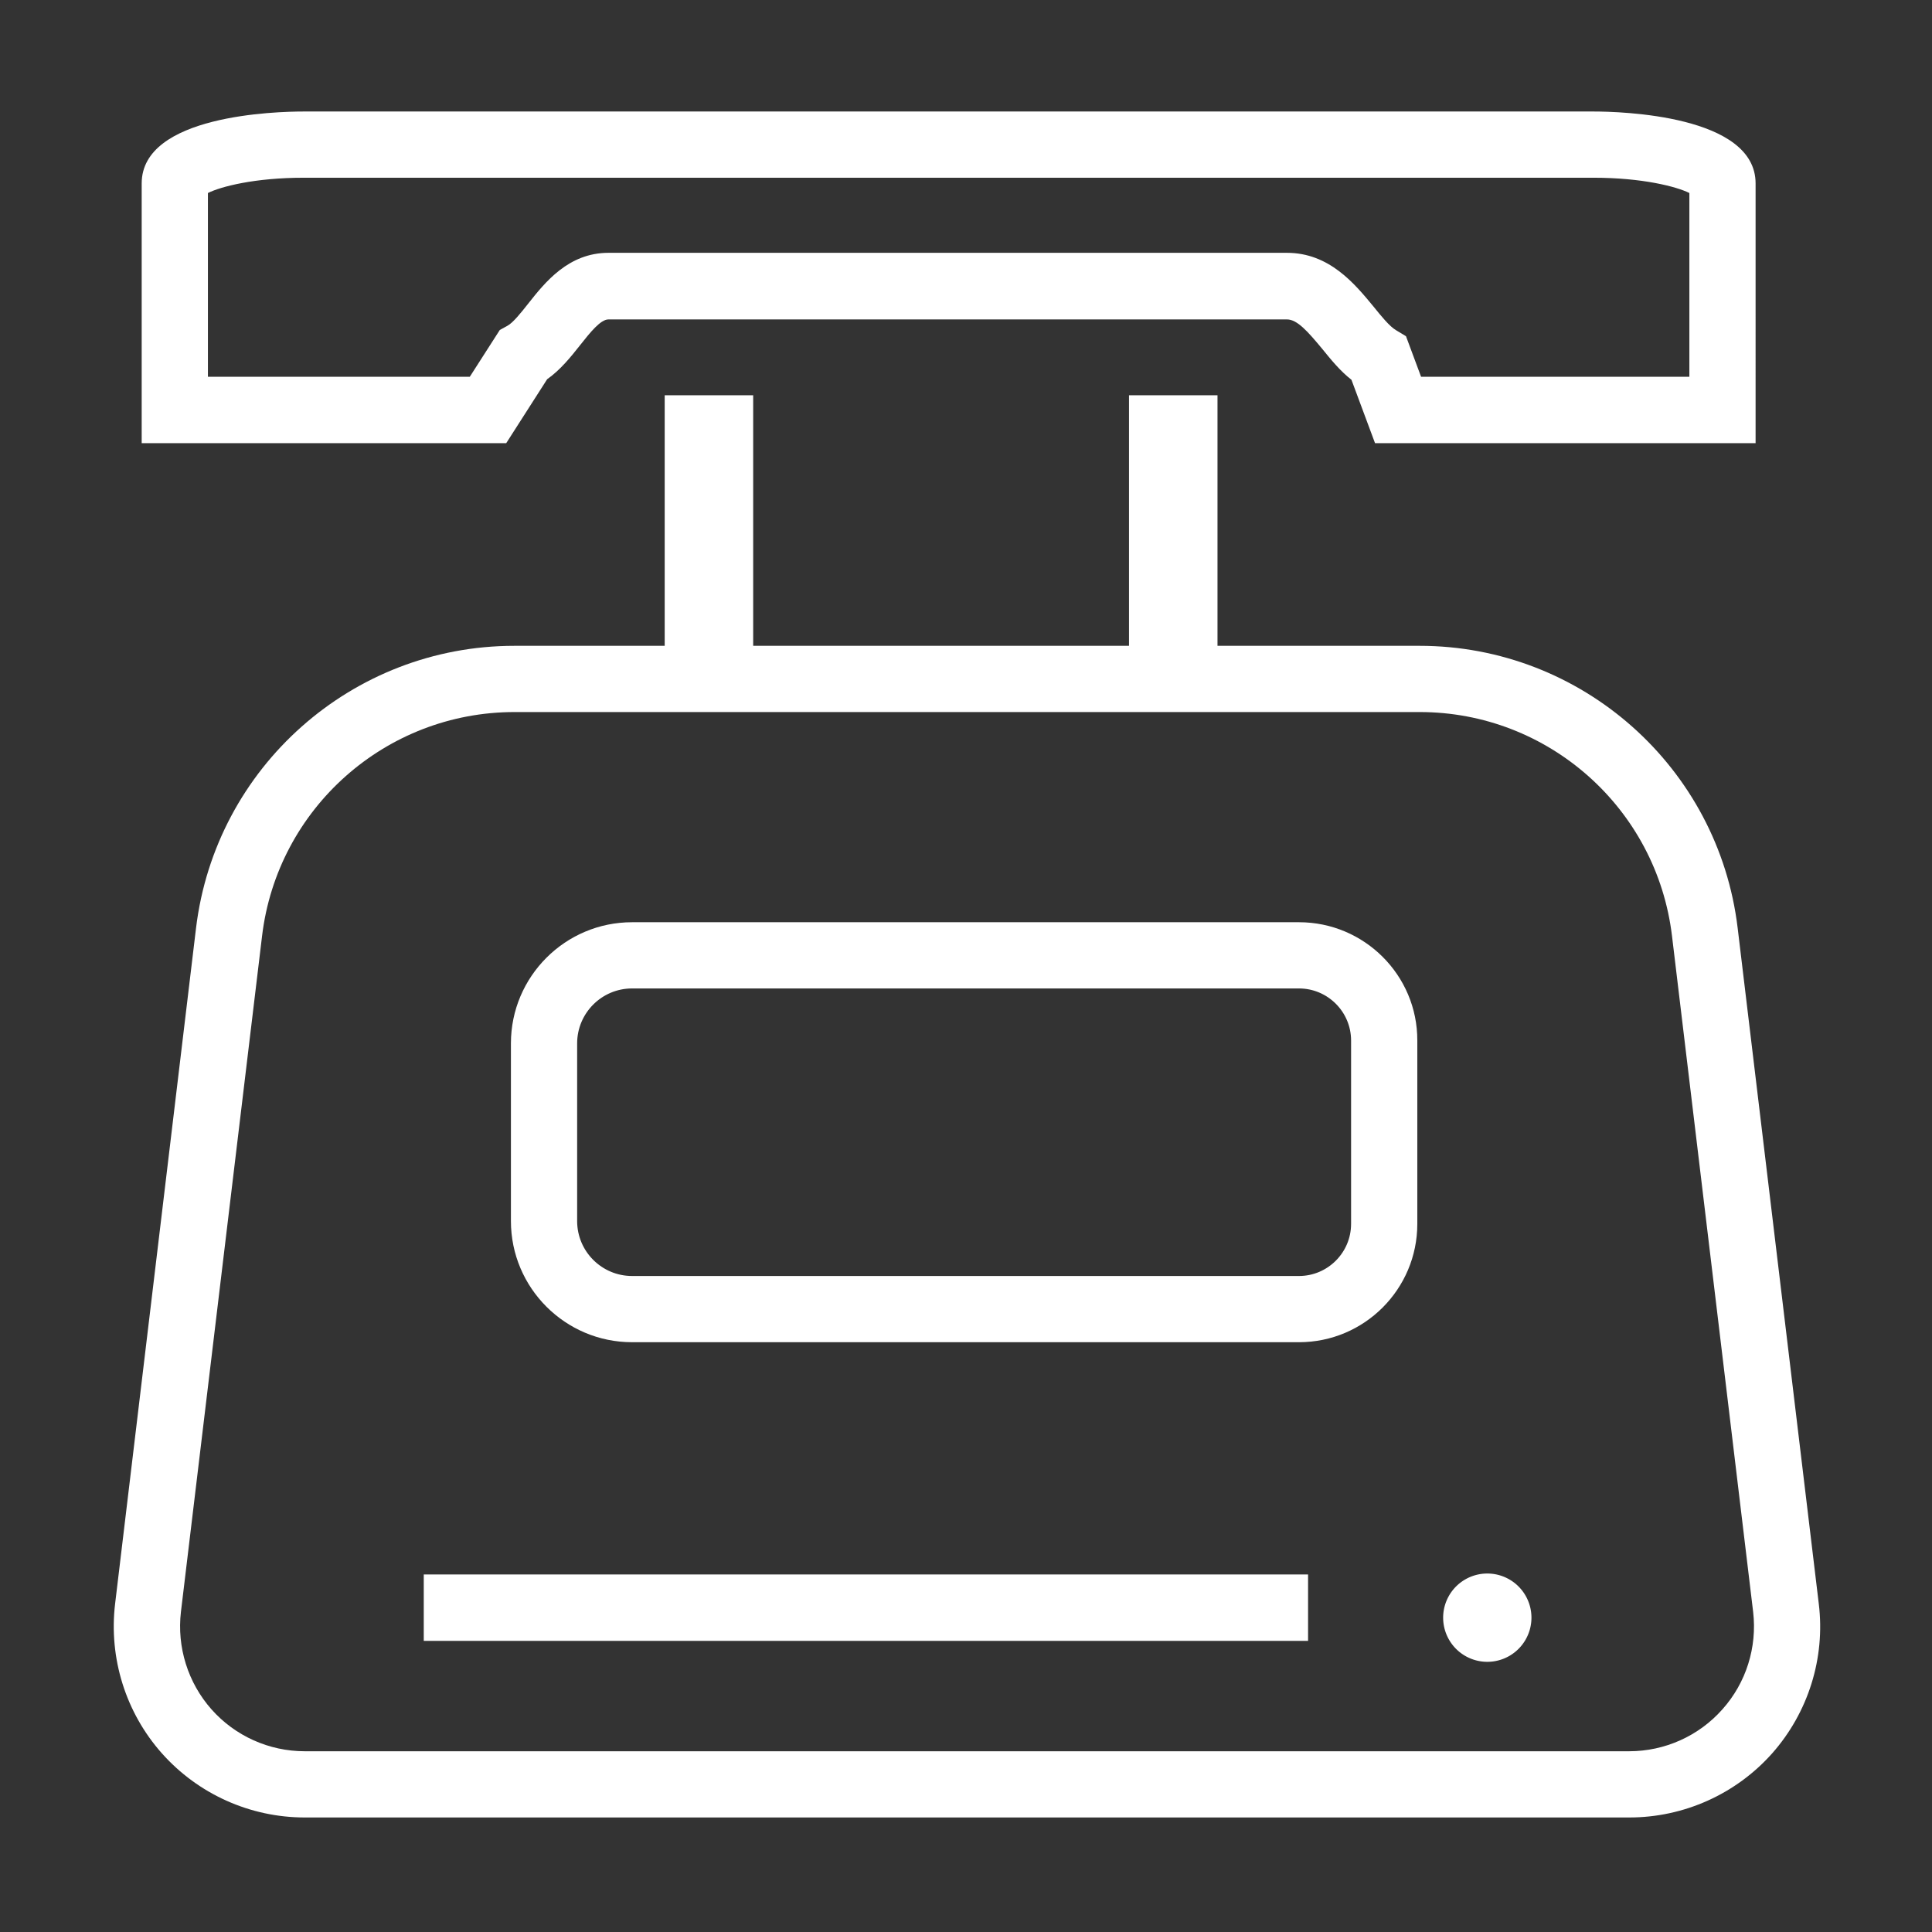 <?xml version="1.0" standalone="no"?><!DOCTYPE svg PUBLIC "-//W3C//DTD SVG 1.1//EN" "http://www.w3.org/Graphics/SVG/1.1/DTD/svg11.dtd"><svg class="icon" width="200px" height="200.00px" viewBox="0 0 1024 1024" version="1.1" xmlns="http://www.w3.org/2000/svg"><rect x="0" y="0" width="1024" height="1024" fill="#333333" stroke="none"/><path fill="#ffffff" d="M224.6 834.5h468.7v35.2H224.6z"  /><path fill="#ffffff" d="M788.3 857.4m-23.4 0a23.4 23.4 0 1 0 46.8 0 23.4 23.4 0 1 0-46.8 0Z"  /><path fill="#ffffff" d="M290 201c7.1-5 12.6-11.9 17.5-18.1 5.3-6.7 10.8-13.6 15-13.6h359.6c5.4 0 10.9 6.2 18.7 15.6 4.7 5.8 9.5 11.7 15.5 16.4l12.5 33.6h201.7V97.2c0-36.2-71.6-38.1-85.9-38.1H161c-14.4 0-85.9 1.8-85.9 38.1v137.7h193.2L290 201z m-41-1.3H110.2v-97.4c6.8-3.4 24.8-8.1 50.8-8.1h683.6c25.9 0 44 4.7 50.8 8.1v97.4H753.2l-8-21.5-5.3-3.2c-3.4-2-7.7-7.3-11.9-12.5-9.9-12-23.4-28.5-45.9-28.5H322.5c-21.2 0-33.6 15.6-42.6 27-3.7 4.7-8 10.1-11 11.7l-4 2.2-15.9 24.8z"  /><path fill="#ffffff" d="M964 850.1l-43-358.2c-10.2-85.3-82.7-149.6-168.6-149.6H645.3V209.5h-46.9v132.8H399.2V209.5h-46.9v132.8h-79.7c-85.9 0-158.4 64.3-168.7 149.6L61 850.1c-3.4 28.7 5.6 57.6 24.8 79.2 19.2 21.6 46.8 34 75.7 34h702.1c28.9 0 56.5-12.4 75.7-34 19.1-21.6 28.2-50.5 24.7-79.2zM912.9 906c-12.5 14.1-30.5 22.2-49.4 22.2h-702c-18.9 0-36.9-8.1-49.4-22.2s-18.4-33-16.2-51.7l43-358.2c8.1-67.7 65.6-118.7 133.8-118.7h479.8c68.1 0 125.6 51 133.7 118.7l43 358.2c2.2 18.8-3.7 37.6-16.3 51.7z"  /><path fill="#ffffff" d="M688.5 488.8H335c-35.4 0-64.2 28.8-64.2 64.2v94.2c0 35.4 28.8 64.2 64.2 64.2h353.5c34.6 0 62.7-28.1 62.7-62.7v-97.2c0.1-34.6-28.1-62.7-62.7-62.7z m27.6 159.9c0 15.2-12.4 27.6-27.6 27.6H335c-16 0-29.1-13-29.1-29.1V553c0-16 13-29.1 29.1-29.1h353.5c15.2 0 27.6 12.4 27.6 27.6v97.2z"  /></svg>
